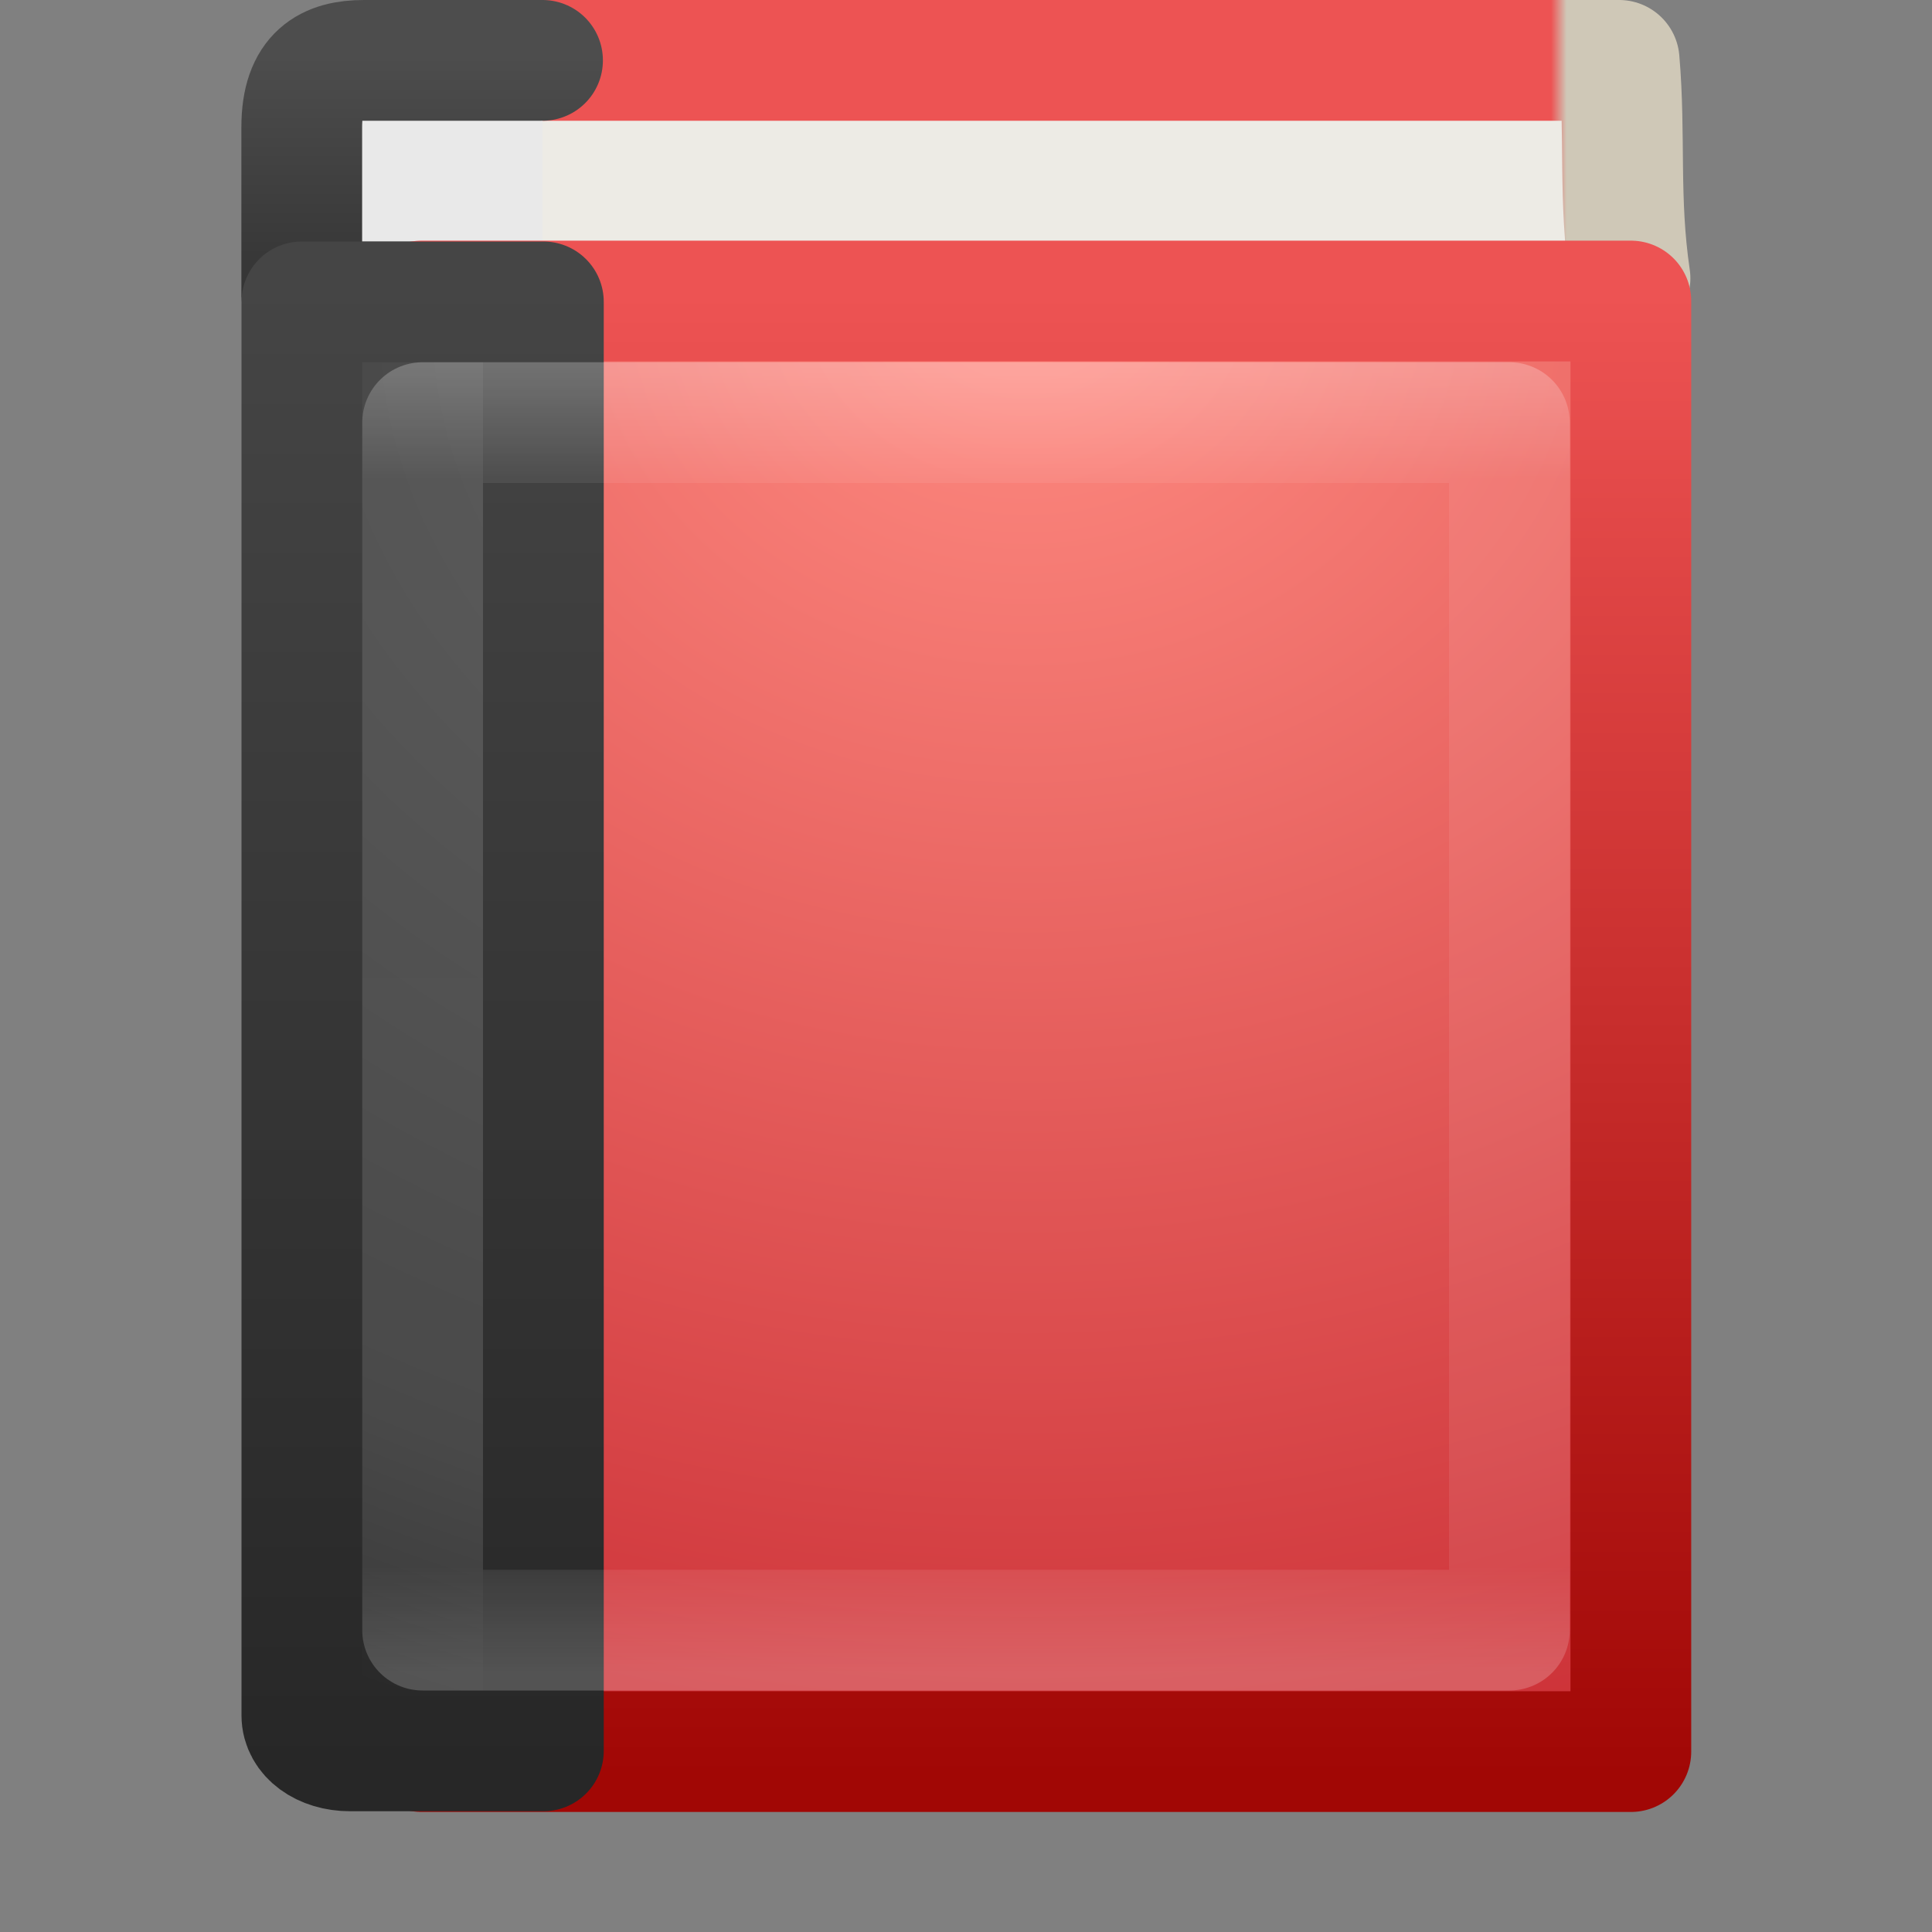 <?xml version="1.0" encoding="UTF-8" standalone="no"?>
<svg
   xmlns:dc="http://purl.org/dc/elements/1.1/"
   xmlns:cc="http://creativecommons.org/ns#"
   xmlns:rdf="http://www.w3.org/1999/02/22-rdf-syntax-ns#"
   xmlns:svg="http://www.w3.org/2000/svg"
   xmlns="http://www.w3.org/2000/svg"
   xmlns:xlink="http://www.w3.org/1999/xlink"
   xmlns:sodipodi="http://sodipodi.sourceforge.net/DTD/sodipodi-0.dtd"
   xmlns:inkscape="http://www.inkscape.org/namespaces/inkscape"
   width="16"
   height="16"
   viewBox="0 0 16 16"
   id="svg2"
   version="1.1"
   inkscape:version="0.91 r13725"
   sodipodi:docname="com.github.lainsce.palaura.svg">
  <rect x="0" y="0" width="16" height="16" fill="#808080" stroke="none"/>
  <sodipodi:namedview
     pagecolor="#ffffff"
     bordercolor="#666666"
     borderopacity="1"
     objecttolerance="10"
     gridtolerance="10"
     guidetolerance="10"
     inkscape:pageopacity="0"
     inkscape:pageshadow="2"
     inkscape:window-width="1920"
     inkscape:window-height="962"
     id="namedview28"
     showgrid="true"
     inkscape:zoom="34.869094"
     inkscape:cx="3.616225"
     inkscape:cy="5.6385777"
     inkscape:window-x="0"
     inkscape:window-y="30"
     inkscape:window-maximized="1"
     inkscape:current-layer="svg2"
     showguides="true"
     inkscape:guide-bbox="true">
    <inkscape:grid
       type="xygrid"
       id="grid3594" />
    <sodipodi:guide
       position="20,1"
       orientation="0,1"
       id="guide3596" />
    <sodipodi:guide
       position="20,14"
       orientation="0,1"
       id="guide3598" />
    <sodipodi:guide
       position="20,8"
       orientation="0,1"
       id="guide3600" />
  </sodipodi:namedview>
  <defs
     id="defs4">
    <linearGradient
       id="linearGradient4361">
      <stop
         id="stop4363"
         style="stop-color:#333333;stop-opacity:1"
         offset="0" />
      <stop
         id="stop4365"
         style="stop-color:#4d4d4d;stop-opacity:1"
         offset="1" />
    </linearGradient>
    <linearGradient
       id="linearGradient4351">
      <stop
         id="stop4353"
         style="stop-color:#4d4d4d;stop-opacity:1"
         offset="0" />
      <stop
         id="stop4355"
         style="stop-color:#4f4f4f;stop-opacity:1"
         offset="0.262" />
      <stop
         id="stop4357"
         style="stop-color:#3b3b3b;stop-opacity:1"
         offset="0.705" />
      <stop
         id="stop4359"
         style="stop-color:#1a1a1a;stop-opacity:1"
         offset="1" />
    </linearGradient>
    <linearGradient
       xlink:href="#linearGradient4806-2-9"
       id="linearGradient6952"
       gradientUnits="userSpaceOnUse"
       gradientTransform="matrix(0.531,0,0,0.531,311.345,666.793)"
       x1="71.204"
       y1="15.369"
       x2="71.204"
       y2="40.496" />
    <linearGradient
       id="linearGradient4806-2-9">
      <stop
         id="stop4808-4-6"
         style="stop-color:#ffffff;stop-opacity:1"
         offset="0" />
      <stop
         id="stop4810-0-9"
         style="stop-color:#ffffff;stop-opacity:0.235"
         offset="0.424" />
      <stop
         id="stop4812-8-7"
         style="stop-color:#ffffff;stop-opacity:0.157"
         offset="0.821" />
      <stop
         id="stop4814-0-7"
         style="stop-color:#ffffff;stop-opacity:0.392"
         offset="1" />
    </linearGradient>
    <linearGradient
       xlink:href="#linearGradient4806-2-9"
       id="linearGradient6956"
       gradientUnits="userSpaceOnUse"
       gradientTransform="matrix(0.367,0,0,0.367,323.13,671.343)"
       x1="71.204"
       y1="15.369"
       x2="71.204"
       y2="40.496" />
    <linearGradient
       xlink:href="#linearGradient4251"
       id="linearGradient6948"
       gradientUnits="userSpaceOnUse"
       gradientTransform="matrix(0.138,0,0,0.138,-727.782,-370.823)"
       x1="304"
       y1="98"
       x2="368"
       y2="210" />
    <linearGradient
       id="linearGradient4251">
      <stop
         id="stop4259"
         offset="0"
         style="stop-color:#cccccc;stop-opacity:1" />
      <stop
         style="stop-color:#f4f4f4;stop-opacity:1"
         offset="0.52"
         id="stop6460" />
      <stop
         style="stop-color:#c1c1c1;stop-opacity:1"
         offset="1"
         id="stop4183" />
    </linearGradient>
    <linearGradient
       xlink:href="#linearGradient4140"
       id="linearGradient6944"
       gradientUnits="userSpaceOnUse"
       gradientTransform="matrix(0.143,0,0,0.143,301.648,659.582)"
       x1="288"
       y1="106"
       x2="384"
       y2="202" />
    <linearGradient
       id="linearGradient4140">
      <stop
         id="stop4142"
         offset="0"
         style="stop-color:#d7b217;stop-opacity:1" />
      <stop
         style="stop-color:#fff2b8;stop-opacity:1"
         offset="0.502"
         id="stop5784" />
      <stop
         id="stop4144"
         offset="1"
         style="stop-color:#d9b500;stop-opacity:1" />
    </linearGradient>
    <radialGradient
       gradientTransform="matrix(0,0.447,-0.377,0,12.188,0.291)"
       gradientUnits="userSpaceOnUse"
       xlink:href="#linearGradient2867-449-88-871-390-598-476-591-434-148-57-177-641-289-620-227-114-444-680-744-8-7"
       id="radialGradient3140"
       fy="8.45"
       fx="10.904"
       r="20"
       cy="8.45"
       cx="10.904" />
    <linearGradient
       id="linearGradient2867-449-88-871-390-598-476-591-434-148-57-177-641-289-620-227-114-444-680-744-8-7">
      <stop
         offset="0"
         style="stop-color:#5f5f5f;stop-opacity:1"
         id="stop5430-8-6" />
      <stop
         offset="0.262"
         style="stop-color:#4f4f4f;stop-opacity:1"
         id="stop5432-3-5" />
      <stop
         offset="0.705"
         style="stop-color:#3b3b3b;stop-opacity:1"
         id="stop5434-1-6" />
      <stop
         offset="1"
         style="stop-color:#2b2b2b;stop-opacity:1"
         id="stop5436-8-9" />
    </linearGradient>
    <linearGradient
       gradientTransform="matrix(0.298,0,0,0.318,1.842,1.018)"
       gradientUnits="userSpaceOnUse"
       xlink:href="#linearGradient3707-319-631-407-324-616-674-812-821-107-178-392-400-6-7"
       id="linearGradient3143"
       y2="3.899"
       x2="24"
       y1="44"
       x1="24" />
    <linearGradient
       id="linearGradient3707-319-631-407-324-616-674-812-821-107-178-392-400-6-7">
      <stop
         offset="0"
         style="stop-color:#272727;stop-opacity:1"
         id="stop5440-4-4" />
      <stop
         offset="1"
         style="stop-color:#454545;stop-opacity:1"
         id="stop5442-3-5" />
    </linearGradient>
    <linearGradient
       gradientTransform="matrix(0.243,0,0,0.27,2.162,2.014)"
       gradientUnits="userSpaceOnUse"
       xlink:href="#linearGradient3098"
       id="linearGradient3072"
       y2="43.829"
       x2="24"
       y1="3.756"
       x1="24" />
    <linearGradient
       id="linearGradient3098">
      <stop
         offset="0"
         style="stop-color:#ffffff;stop-opacity:0.49"
         id="stop3100" />
      <stop
         offset="0.087"
         style="stop-color:#ffffff;stop-opacity:0.135"
         id="stop3102" />
      <stop
         offset="0.919"
         style="stop-color:#ffffff;stop-opacity:0.157"
         id="stop3104" />
      <stop
         offset="1"
         style="stop-color:#ffffff;stop-opacity:0.392"
         id="stop3106" />
    </linearGradient>
    <radialGradient
       gradientTransform="matrix(0,0.719,-0.989,-1.3248084e-8,18.656,-2.711)"
       gradientUnits="userSpaceOnUse"
       xlink:href="#linearGradient4351"
       id="radialGradient3075"
       fy="8.45"
       fx="7.496"
       r="20"
       cy="8.45"
       cx="7.496" />
    <linearGradient
       gradientTransform="matrix(0.4,0,0,0.308,0.7,1.115)"
       gradientUnits="userSpaceOnUse"
       xlink:href="#linearGradient3707-319-631-407-324-616-674-812-821-107-178-392-400-6-7"
       id="linearGradient3077"
       y2="3.899"
       x2="24"
       y1="44"
       x1="24" />
    <radialGradient
       gradientTransform="matrix(0,0.805,-0.938,0,14.736,-17.317)"
       gradientUnits="userSpaceOnUse"
       xlink:href="#linearGradient8967"
       id="radialGradient3080"
       fy="6.648"
       fx="24.502"
       r="17.498"
       cy="6.648"
       cx="24.502" />
    <linearGradient
       id="linearGradient8967">
      <stop
         offset="0"
         style="stop-color:#ff8c82;stop-opacity:1"
         id="stop8969" />
      <stop
         offset="1"
         style="stop-color:#c6262e;stop-opacity:1"
         id="stop8971" />
    </linearGradient>
    <linearGradient
       gradientTransform="matrix(0.206,0,0,0.216,1.892,1.428)"
       gradientUnits="userSpaceOnUse"
       xlink:href="#linearGradient3319"
       id="linearGradient3082"
       y2="61.482"
       x2="32.901"
       y1="4.648"
       x1="32.901" />
    <linearGradient
       id="linearGradient3319">
      <stop
         offset="0"
         style="stop-color:#ed5353;stop-opacity:1"
         id="stop3321" />
      <stop
         offset="1"
         style="stop-color:#a10705;stop-opacity:1"
         id="stop3323" />
    </linearGradient>
    <linearGradient
       gradientTransform="matrix(0.399,0,0,0.051,0.705,0.269)"
       gradientUnits="userSpaceOnUse"
       xlink:href="#linearGradient4361"
       id="linearGradient3087"
       y2="3.899"
       x2="24"
       y1="44"
       x1="24" />
    <linearGradient
       id="linearGradient3108">
      <stop
         offset="0"
         style="stop-color:#ed5353;stop-opacity:1"
         id="stop3110" />
      <stop
         offset="0.925"
         style="stop-color:#ed5353;stop-opacity:1"
         id="stop3112" />
      <stop
         offset="0.936"
         style="stop-color:#cfc8b7;stop-opacity:1"
         id="stop3114" />
      <stop
         offset="1"
         style="stop-color:#cfc8b7;stop-opacity:1"
         id="stop3116" />
    </linearGradient>
    <linearGradient
       gradientTransform="matrix(0.235,0,0,0.496,0.823,0.134)"
       gradientUnits="userSpaceOnUse"
       xlink:href="#linearGradient3108"
       id="linearGradient3206"
       y2="0.065"
       x2="54.887"
       y1="0.065"
       x1="5.212" />
  </defs>
  <path
     inkscape:connector-curvature="0"
     d="m 13.499,2.305 c -0.097,-0.658 -0.036,-1.177 -0.09,-1.805 l -9.909,0 0.058,1.993"
     id="path2723"
     style="display:inline;fill:#edebe5;fill-opacity:1;stroke:url(#linearGradient3206);stroke-width:1;stroke-linecap:round;stroke-linejoin:round;stroke-miterlimit:0;stroke-dasharray:none;stroke-dashoffset:0;stroke-opacity:1" />
  <path
     inkscape:connector-curvature="0"
     d="m 4.493,2.501 -1.595,0 c -0.228,0 -0.399,-0.021 -0.399,-0.049 l 0,-1.399 c 0,-0.444 0.223,-0.553 0.515,-0.553 l 1.479,0"
     id="rect5505-21-3-9"
     style="color:#000000;display:inline;overflow:visible;visibility:visible;fill:#e9e9e9;fill-opacity:1;fill-rule:nonzero;stroke:url(#linearGradient3087);stroke-width:1;stroke-linecap:round;stroke-linejoin:round;stroke-miterlimit:4;stroke-dasharray:none;stroke-dashoffset:0;stroke-opacity:1;marker:none;enable-background:accumulate" />
  <rect
     width="10.013"
     height="12.013"
     x="3.493"
     y="2.493"
     id="rect2719"
     style="display:inline;fill:url(#radialGradient3080);fill-opacity:1;stroke:url(#linearGradient3082);stroke-width:1;stroke-linecap:round;stroke-linejoin:round;stroke-miterlimit:0;stroke-dasharray:none;stroke-dashoffset:0;stroke-opacity:1" />
  <path
     inkscape:connector-curvature="0"
     d="m 4.5,2.5 c 0,0 0,8.344 0,12 l -1.6,0 C 2.672,14.5 2.5,14.373 2.5,14.207 L 2.5,2.5 Z"
     id="rect5505-21-3"
     style="color:#000000;display:inline;overflow:visible;visibility:visible;fill:url(#radialGradient3075);fill-opacity:1;fill-rule:nonzero;stroke:url(#linearGradient3077);stroke-width:1;stroke-linecap:round;stroke-linejoin:round;stroke-miterlimit:4;stroke-dasharray:none;stroke-dashoffset:0;stroke-opacity:1;marker:none;enable-background:accumulate" />
  <rect
     width="9"
     height="10"
     x="3.5"
     y="3.5"
     id="rect6741-0"
     style="opacity:0.5;fill:none;stroke:url(#linearGradient3072);stroke-width:1;stroke-linecap:round;stroke-linejoin:round;stroke-miterlimit:4;stroke-dasharray:none;stroke-dashoffset:0;stroke-opacity:1" />
</svg>
